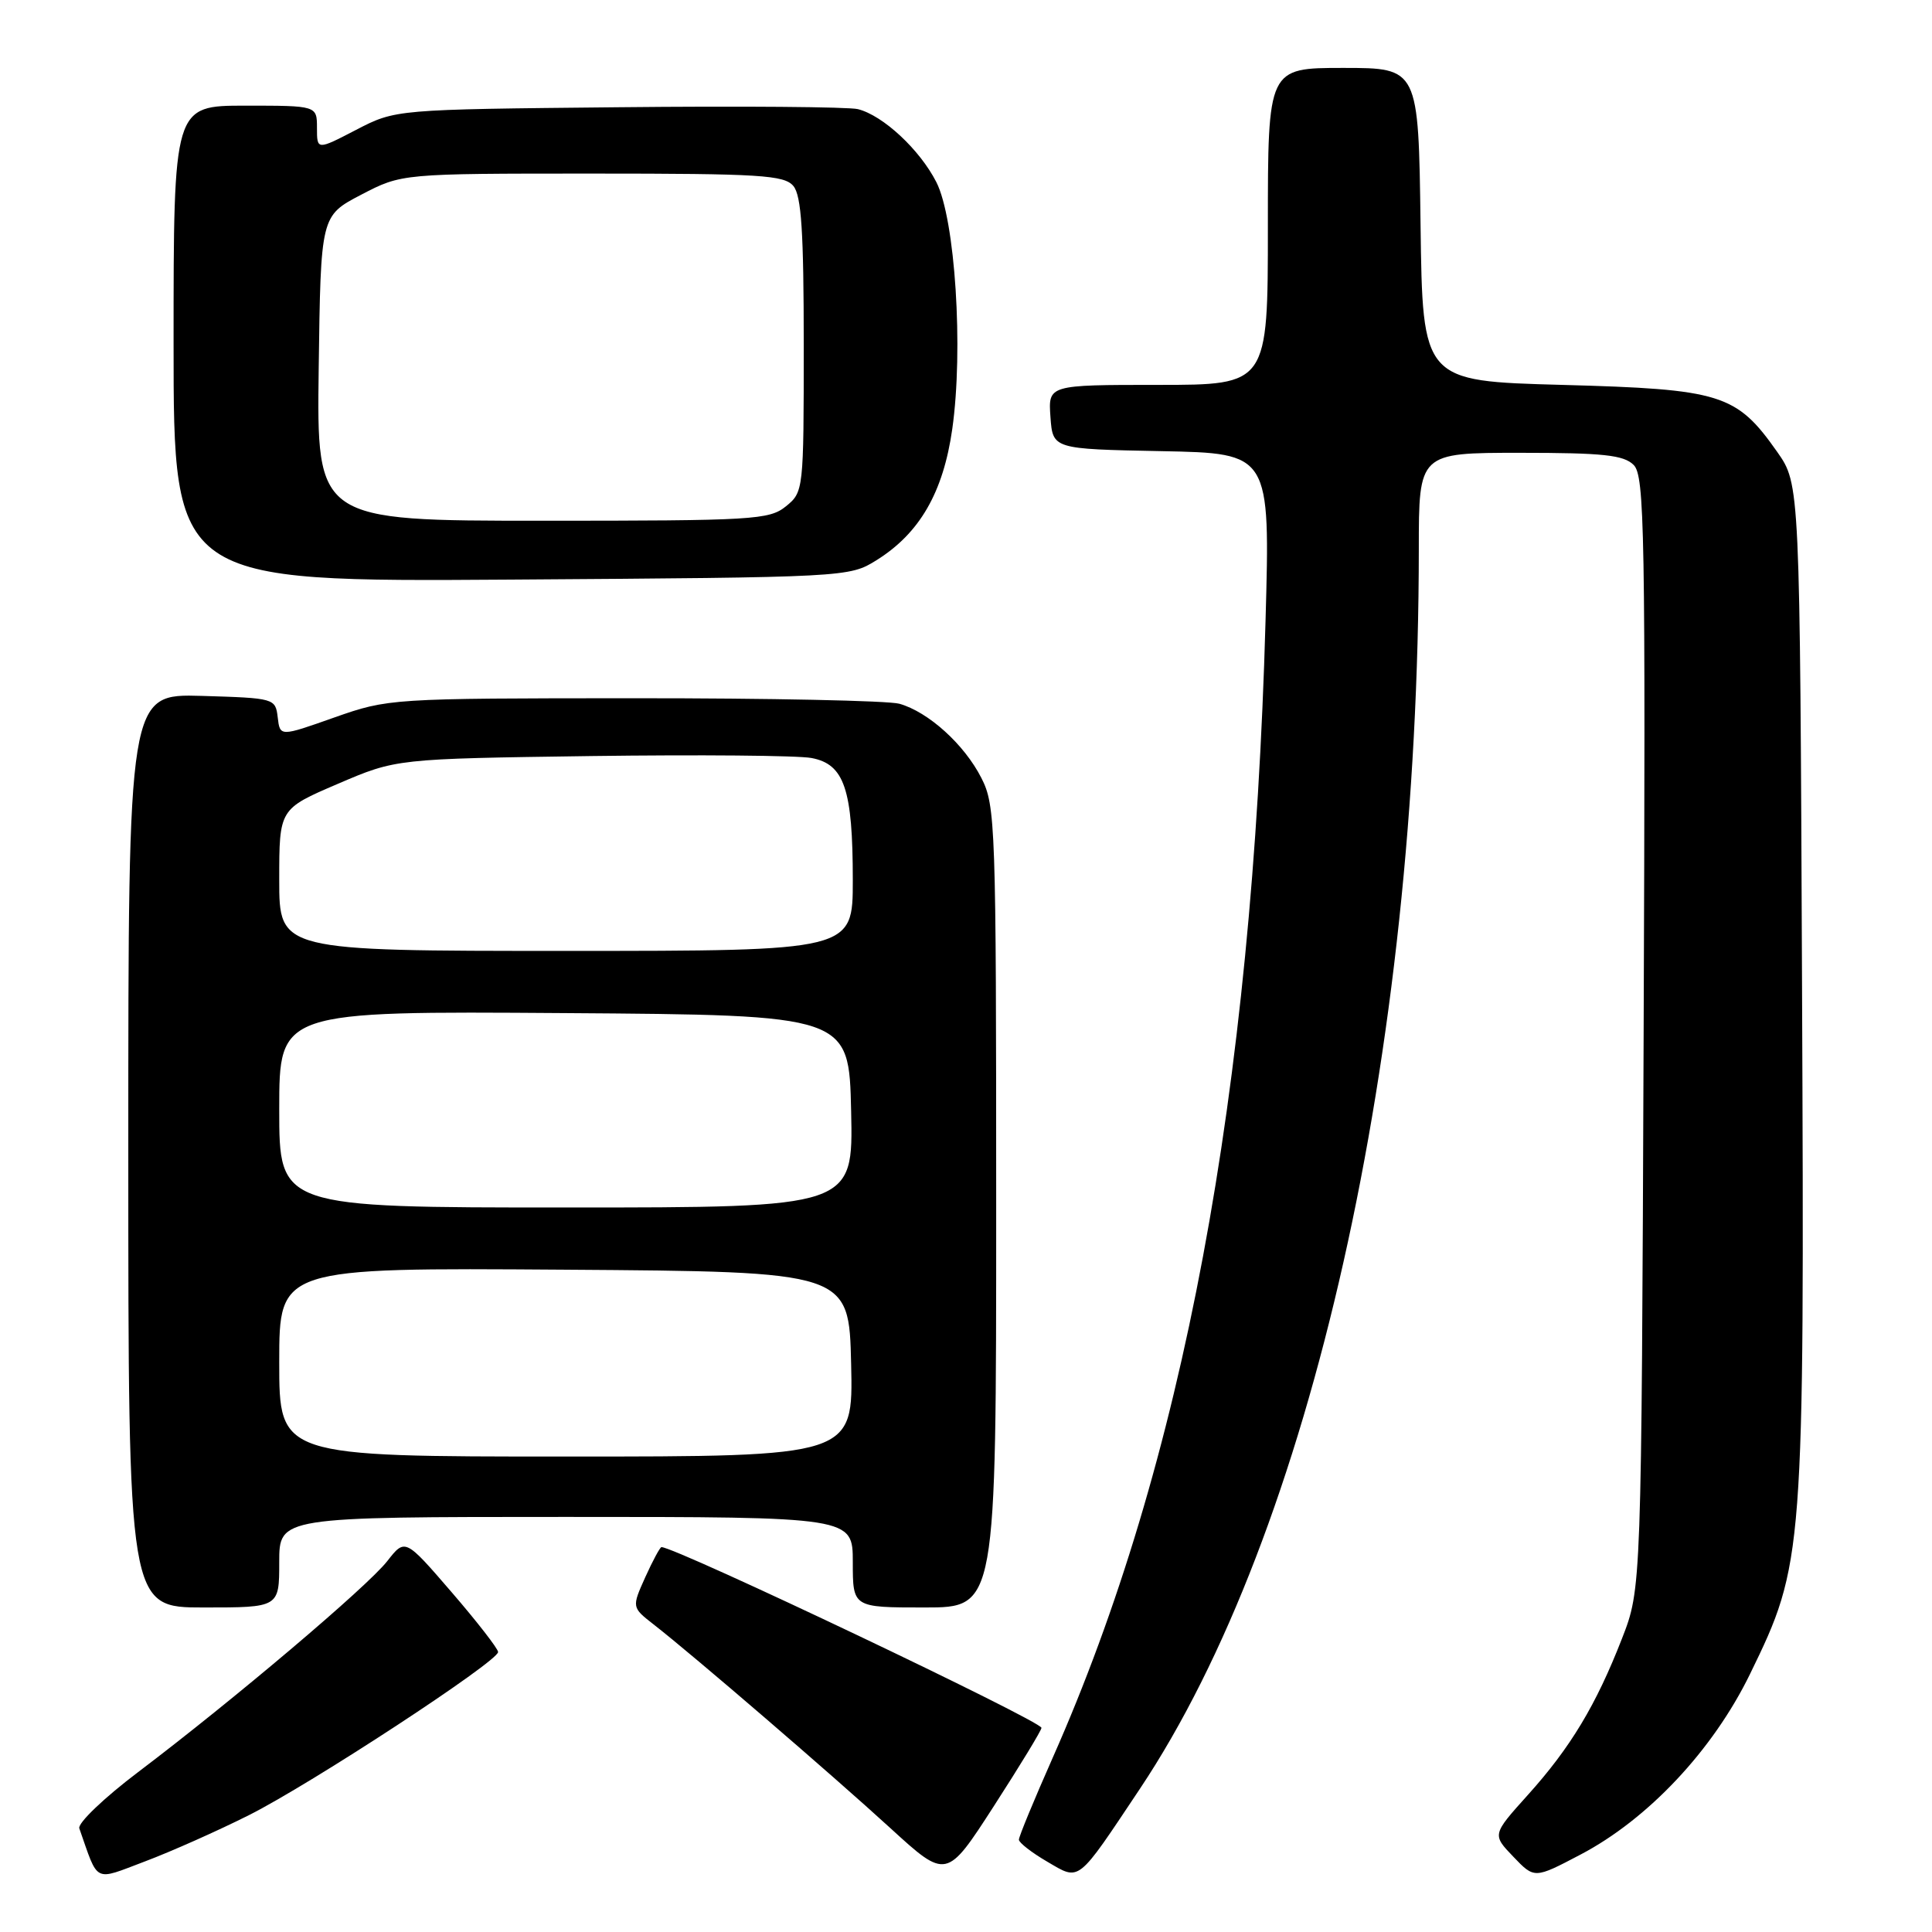 <?xml version="1.0" encoding="UTF-8" standalone="no"?>
<!DOCTYPE svg PUBLIC "-//W3C//DTD SVG 1.1//EN" "http://www.w3.org/Graphics/SVG/1.1/DTD/svg11.dtd" >
<svg xmlns="http://www.w3.org/2000/svg" xmlns:xlink="http://www.w3.org/1999/xlink" version="1.1" viewBox="0 0 256 256">
 <g >
 <path fill="currentColor"
d=" M 33.00 240.51 C 41.25 236.36 66.00 220.15 66.00 218.90 C 66.00 218.47 63.23 214.90 59.84 210.97 C 53.68 203.83 53.68 203.83 51.31 206.86 C 48.67 210.24 30.89 225.29 18.29 234.82 C 13.77 238.24 10.27 241.59 10.51 242.27 C 13.09 249.62 12.33 249.24 19.23 246.64 C 22.68 245.34 28.88 242.58 33.00 240.51 Z  M 138.00 228.95 C 138.00 228.05 89.54 205.00 87.65 205.00 C 87.46 205.00 86.49 206.80 85.50 208.99 C 83.71 212.98 83.71 212.98 86.60 215.24 C 91.78 219.27 110.31 235.22 117.96 242.22 C 125.42 249.04 125.42 249.04 131.71 239.29 C 135.17 233.93 138.00 229.28 138.00 228.95 Z  M 151.06 237.00 C 173.72 203.03 187.97 139.67 188.00 72.75 C 188.00 60.00 188.00 60.00 201.43 60.00 C 212.43 60.00 215.15 60.29 216.47 61.61 C 217.92 63.06 218.05 70.29 217.79 136.86 C 217.50 210.50 217.50 210.50 214.92 217.12 C 211.49 225.93 208.10 231.57 202.42 237.87 C 197.72 243.10 197.72 243.10 200.52 246.02 C 203.32 248.95 203.32 248.95 209.41 245.75 C 218.38 241.05 226.97 231.90 231.88 221.83 C 239.03 207.17 239.10 206.32 238.78 130.84 C 238.50 64.17 238.50 64.17 235.49 59.88 C 230.08 52.19 228.08 51.57 207.00 51.00 C 188.50 50.50 188.50 50.50 188.23 29.75 C 187.96 9.00 187.96 9.00 177.98 9.00 C 168.00 9.00 168.00 9.00 168.00 30.00 C 168.00 51.00 168.00 51.00 153.44 51.00 C 138.89 51.00 138.89 51.00 139.19 55.25 C 139.50 59.50 139.50 59.50 153.90 59.78 C 168.31 60.06 168.31 60.06 167.69 82.28 C 165.95 144.81 156.75 194.00 139.48 232.93 C 137.02 238.49 135.00 243.37 135.01 243.77 C 135.02 244.17 136.70 245.48 138.76 246.68 C 143.15 249.24 142.61 249.66 151.06 237.00 Z  M 37.00 207.00 C 37.00 201.00 37.00 201.00 75.00 201.00 C 113.00 201.00 113.00 201.00 113.00 207.00 C 113.00 213.00 113.00 213.00 122.50 213.00 C 132.00 213.00 132.00 213.00 132.00 159.96 C 132.00 109.29 131.91 106.75 130.04 103.09 C 127.78 98.64 123.01 94.33 119.17 93.25 C 117.70 92.84 101.88 92.51 84.00 92.52 C 51.77 92.53 51.44 92.56 44.30 95.07 C 37.10 97.62 37.10 97.62 36.80 95.06 C 36.50 92.53 36.38 92.50 26.75 92.21 C 17.00 91.93 17.00 91.93 17.00 152.46 C 17.00 213.00 17.00 213.00 27.00 213.00 C 37.00 213.00 37.00 213.00 37.00 207.00 Z  M 116.11 74.25 C 121.85 70.68 124.98 65.27 126.18 56.85 C 127.68 46.29 126.57 29.03 124.07 24.13 C 121.87 19.82 117.00 15.29 113.67 14.46 C 112.48 14.16 98.20 14.04 81.95 14.21 C 52.41 14.50 52.41 14.50 47.20 17.20 C 42.00 19.90 42.00 19.90 42.00 16.95 C 42.00 14.00 42.00 14.00 32.50 14.00 C 23.00 14.00 23.00 14.00 23.00 45.55 C 23.00 77.10 23.00 77.10 67.75 76.80 C 112.14 76.50 112.53 76.48 116.11 74.25 Z  M 37.00 180.49 C 37.00 167.98 37.00 167.98 74.75 168.24 C 112.50 168.50 112.50 168.50 112.78 180.75 C 113.06 193.00 113.06 193.00 75.03 193.00 C 37.00 193.00 37.00 193.00 37.00 180.49 Z  M 37.00 146.99 C 37.00 133.98 37.00 133.98 74.75 134.24 C 112.50 134.50 112.50 134.50 112.78 147.25 C 113.06 160.00 113.06 160.00 75.03 160.00 C 37.00 160.00 37.00 160.00 37.00 146.99 Z  M 37.00 116.59 C 37.00 107.19 37.00 107.19 44.75 103.87 C 52.50 100.54 52.50 100.54 78.37 100.18 C 92.60 99.99 105.72 100.10 107.53 100.44 C 111.88 101.26 113.00 104.57 113.00 116.65 C 113.00 126.00 113.00 126.00 75.00 126.00 C 37.00 126.00 37.00 126.00 37.00 116.59 Z  M 42.23 48.80 C 42.50 28.60 42.50 28.60 47.86 25.80 C 53.23 23.00 53.23 23.00 78.49 23.00 C 100.77 23.00 103.92 23.20 105.13 24.65 C 106.19 25.93 106.50 30.74 106.50 45.74 C 106.50 64.96 106.47 65.20 104.14 67.09 C 101.93 68.88 99.83 69.00 71.87 69.00 C 41.96 69.00 41.96 69.00 42.23 48.80 Z "/>
</g>
</svg>